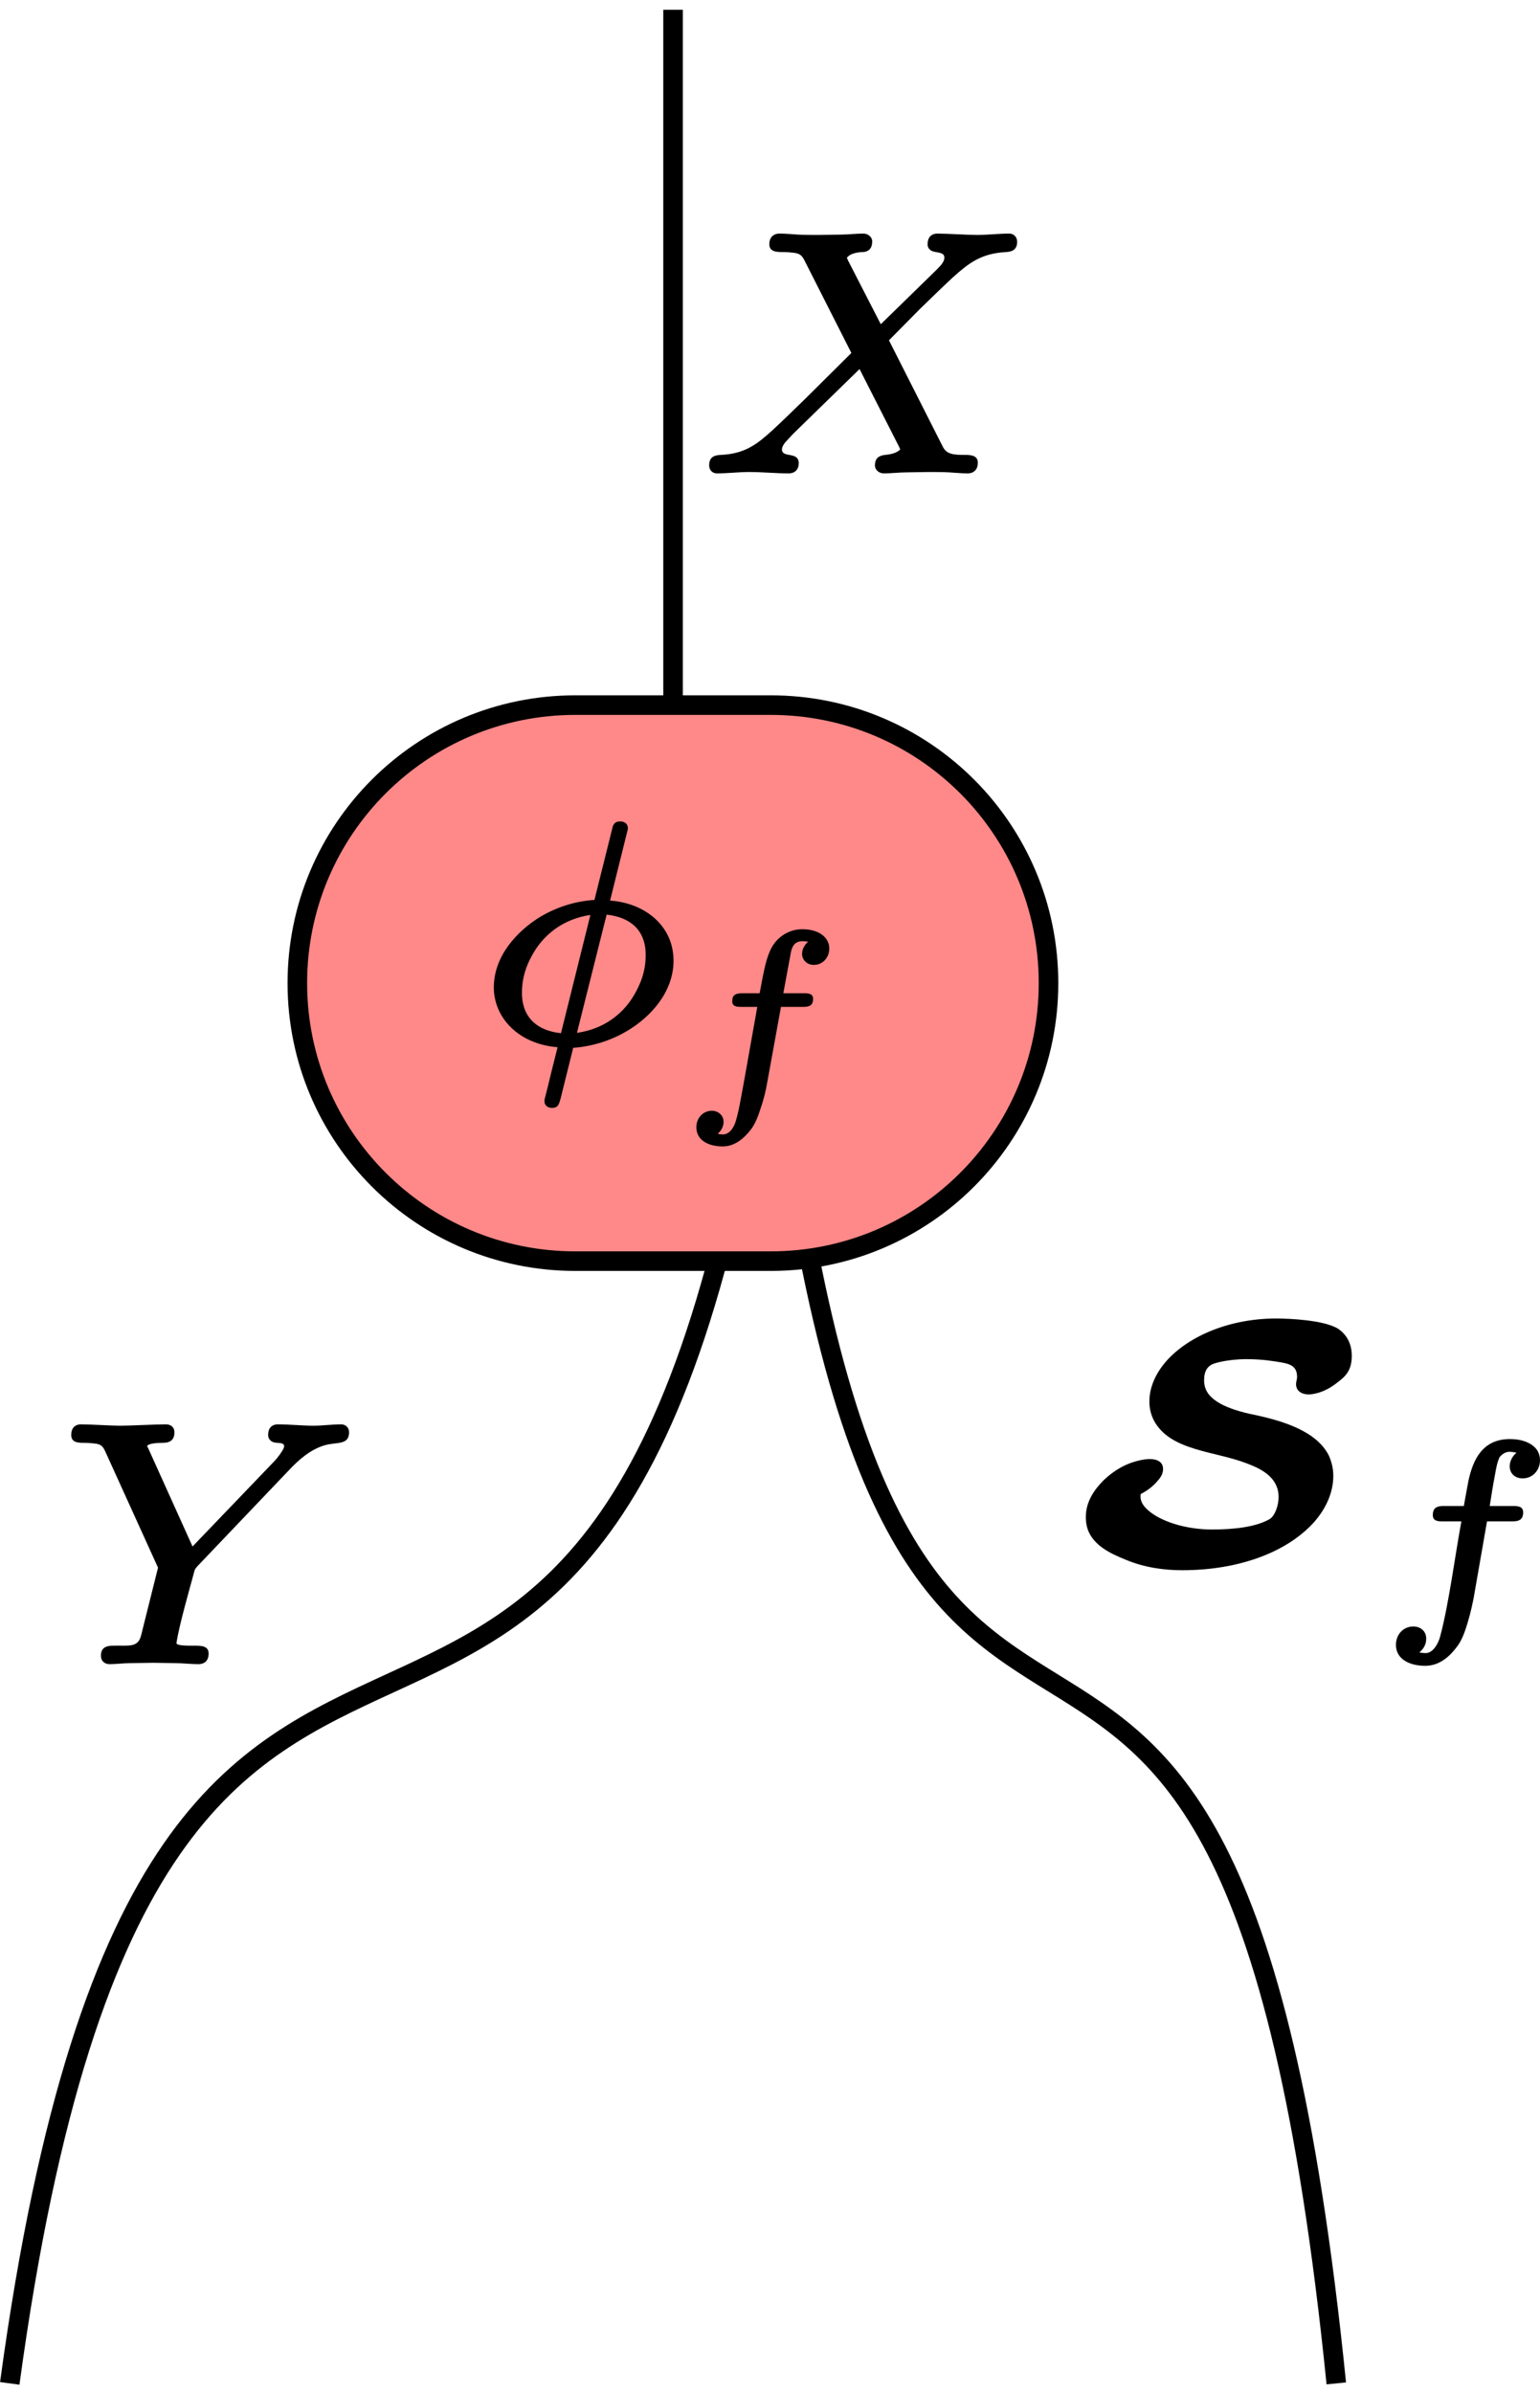 <?xml version='1.0' encoding='UTF-8'?>
<!-- This file was generated by dvisvgm 2.11.1 -->
<svg version='1.1' xmlns='http://www.w3.org/2000/svg' xmlns:xlink='http://www.w3.org/1999/xlink' width='31.418pt' height='48.789pt' viewBox='77.746 60.094 31.418 48.789'>
<defs>
<path id='g2-30' d='M1.052-1.235C1.052-1.61 1.156-1.913 1.307-2.184C1.586-2.702 2.088-3.116 2.798-3.22L2.048-.207C1.474-.263 1.052-.582 1.052-1.235ZM4.208-2.2C4.208-1.777 4.073-1.443 3.889-1.14C3.61-.685 3.132-.311 2.455-.215L3.212-3.228C3.794-3.164 4.208-2.853 4.208-2.2ZM3.555-5.603C3.403-5.603 3.371-5.507 3.347-5.388L2.901-3.602C2.383-3.571 1.905-3.403 1.506-3.164C.94-2.813 .335-2.184 .335-1.371C.335-1.06 .438-.773 .614-.534C.893-.159 1.363 .104 1.961 .151L1.793 .821C1.745 1.028 1.698 1.211 1.666 1.339C1.65 1.419 1.626 1.459 1.626 1.53C1.626 1.634 1.714 1.698 1.817 1.698C1.985 1.698 2 1.586 2.04 1.451L2.359 .167C2.877 .128 3.347-.032 3.746-.271C4.32-.614 4.918-1.243 4.918-2.056C4.918-2.216 4.894-2.359 4.854-2.495C4.655-3.124 4.049-3.531 3.3-3.587L3.754-5.412C3.754-5.42 3.754-5.42 3.754-5.428C3.754-5.547 3.666-5.603 3.555-5.603Z'/>
<path id='g3-102' d='M1.305-2.007C1.305-1.893 1.395-1.878 1.504-1.878H1.888C1.758-1.181 1.634-.199 1.455 .468C1.42 .603 1.315 .807 1.156 .807C1.141 .807 1.066 .802 1.031 .792C1.106 .732 1.171 .638 1.171 .513C1.171 .359 1.056 .264 .907 .264C.702 .264 .553 .428 .553 .638C.553 .941 .847 1.066 1.151 1.066C1.46 1.066 1.674 .847 1.808 .663C1.898 .543 1.963 .364 2.012 .199C2.082-.03 2.117-.214 2.137-.309L2.411-1.878H2.929C3.073-1.878 3.148-1.923 3.148-2.062C3.148-2.177 3.059-2.192 2.949-2.192H2.466C2.496-2.376 2.531-2.61 2.57-2.809C2.595-2.954 2.62-3.093 2.67-3.193C2.72-3.248 2.785-3.298 2.874-3.298C2.894-3.298 2.979-3.288 3.014-3.278C2.939-3.223 2.874-3.113 2.874-3.004C2.874-2.849 2.989-2.755 3.138-2.755C3.342-2.755 3.492-2.919 3.492-3.128C3.492-3.198 3.472-3.263 3.442-3.318C3.342-3.477 3.128-3.557 2.879-3.557C2.326-3.557 2.127-3.148 2.032-2.705C1.983-2.451 1.998-2.516 1.938-2.192H1.519C1.38-2.192 1.305-2.147 1.305-2.007Z'/>
<path id='g0-83' d='M4.756-3.41C4.791-3.41 5.049-3.417 5.342-3.654C5.523-3.787 5.635-3.912 5.635-4.198C5.635-4.47 5.509-4.645 5.356-4.749C5.063-4.931 4.331-4.958 4.094-4.958C3.145-4.958 2.315-4.603 1.862-4.101C1.639-3.85 1.506-3.564 1.506-3.264C1.506-3.117 1.541-2.992 1.597-2.88C1.932-2.253 2.838-2.26 3.501-2.001C3.794-1.89 4.142-1.716 4.142-1.318C4.142-1.144 4.066-.928 3.954-.865C3.668-.704 3.222-.656 2.783-.656C2.308-.656 1.82-.788 1.534-1.004C1.437-1.081 1.325-1.179 1.325-1.332C1.325-1.346 1.325-1.367 1.332-1.381C1.458-1.444 1.576-1.534 1.66-1.632C1.723-1.702 1.785-1.778 1.785-1.89C1.785-2.036 1.66-2.092 1.52-2.092C1.458-2.092 1.395-2.085 1.332-2.071C1.025-2.008 .788-1.862 .579-1.667C.398-1.485 .209-1.241 .209-.907C.209-.816 .223-.732 .251-.649C.37-.335 .69-.174 1.018-.042C1.416 .126 1.827 .174 2.176 .174C3.347 .174 4.324-.202 4.868-.809C5.119-1.095 5.258-1.423 5.258-1.75C5.258-1.904 5.223-2.036 5.168-2.162C4.917-2.664 4.226-2.873 3.626-2.999C3.41-3.041 3.117-3.124 2.929-3.236C2.776-3.327 2.622-3.459 2.622-3.696C2.622-3.898 2.699-4.003 2.845-4.045C3.02-4.101 3.292-4.129 3.487-4.129C3.808-4.129 4.045-4.087 4.135-4.073C4.345-4.038 4.519-4.01 4.519-3.766C4.519-3.717 4.498-3.668 4.498-3.619C4.498-3.473 4.624-3.41 4.756-3.41Z'/>
<path id='g1-102' d='M3.162-3.634C3.162-3.473 3.294-3.353 3.461-3.353C3.688-3.353 3.856-3.539 3.856-3.772C3.856-3.856 3.832-3.927 3.796-3.987C3.688-4.166 3.449-4.262 3.168-4.262C2.857-4.262 2.594-4.101 2.439-3.879S2.218-3.341 2.152-3.013L2.08-2.63H1.632C1.47-2.63 1.381-2.588 1.381-2.427C1.381-2.295 1.488-2.283 1.614-2.283H2.02L1.692-.442C1.632-.096 1.584 .137 1.554 .299C1.512 .484 1.488 .58 1.47 .634C1.429 .771 1.321 .968 1.142 .968C1.1 .968 1.052 .962 1.01 .95C1.088 .885 1.16 .777 1.16 .646C1.16 .484 1.028 .365 .861 .365C.634 .365 .466 .55 .466 .783C.466 1.13 .795 1.273 1.136 1.273C1.47 1.273 1.698 1.04 1.847 .855C1.967 .705 2.05 .484 2.11 .287C2.2 .024 2.242-.185 2.26-.287L2.624-2.283H3.192C3.353-2.283 3.443-2.325 3.443-2.487C3.443-2.618 3.335-2.63 3.21-2.63H2.684L2.875-3.664C2.905-3.832 2.983-3.957 3.168-3.957C3.222-3.957 3.27-3.951 3.318-3.945C3.24-3.879 3.162-3.766 3.162-3.634Z'/>
<path id='g4-88' d='M4.742-4.61C4.742-4.554 4.763-4.519 4.798-4.491C4.882-4.421 5.084-4.47 5.084-4.338C5.084-4.233 4.979-4.149 4.931-4.094L3.787-2.978L3.124-4.268C3.117-4.289 3.103-4.31 3.096-4.331C3.145-4.407 3.271-4.442 3.403-4.449C3.543-4.449 3.612-4.526 3.612-4.666C3.612-4.756 3.529-4.826 3.431-4.826C3.285-4.826 3.11-4.805 2.964-4.805L2.511-4.798C2.392-4.798 2.225-4.798 2.106-4.805C1.981-4.812 1.841-4.826 1.723-4.826C1.723-4.826 1.723-4.826 1.723-4.826C1.59-4.826 1.513-4.742 1.513-4.61C1.513-4.47 1.632-4.449 1.771-4.449C1.778-4.449 1.778-4.449 1.778-4.449C1.876-4.449 1.953-4.442 2.008-4.435C2.141-4.421 2.183-4.373 2.232-4.275L3.187-2.392C2.873-2.078 2.559-1.771 2.246-1.458C1.988-1.206 1.75-.976 1.576-.816C1.276-.544 1.025-.335 .523-.314C.37-.307 .286-.258 .286-.098C.286-.007 .349 .063 .446 .063C.656 .063 .893 .035 1.095 .035C1.374 .035 1.646 .063 1.904 .063C1.904 .063 1.904 .063 1.904 .063C2.036 .063 2.113-.014 2.113-.146C2.113-.391 1.771-.244 1.771-.425C1.771-.467 1.792-.509 1.834-.565C1.876-.614 1.932-.669 1.995-.739L3.354-2.064L4.156-.488C4.17-.46 4.177-.439 4.184-.425C4.122-.363 4.024-.328 3.877-.314C3.745-.3 3.668-.244 3.668-.098C3.668-.007 3.752 .063 3.85 .063C3.996 .063 4.17 .042 4.317 .042L4.77 .035C4.889 .035 5.056 .035 5.175 .042C5.3 .049 5.44 .063 5.558 .063C5.558 .063 5.558 .063 5.558 .063C5.691 .063 5.767-.021 5.767-.153C5.767-.293 5.649-.314 5.509-.314C5.502-.314 5.502-.314 5.502-.314C5.265-.314 5.133-.328 5.056-.474L3.954-2.65L4.582-3.285C4.854-3.55 5.084-3.773 5.265-3.94C5.572-4.212 5.823-4.421 6.339-4.449C6.479-4.456 6.569-4.505 6.569-4.659C6.569-4.756 6.5-4.826 6.409-4.826C6.2-4.826 5.956-4.798 5.753-4.798C5.572-4.798 5.126-4.826 4.944-4.826C4.812-4.826 4.742-4.742 4.742-4.61Z'/>
<path id='g4-89' d='M4.561-4.826C4.561-4.826 4.561-4.826 4.561-4.826C4.428-4.826 4.359-4.742 4.359-4.61C4.359-4.533 4.407-4.484 4.463-4.463C4.533-4.435 4.686-4.47 4.686-4.38C4.686-4.366 4.679-4.345 4.672-4.331C4.631-4.247 4.547-4.142 4.498-4.087L2.817-2.336L1.932-4.296C1.911-4.338 1.904-4.359 1.89-4.387C1.932-4.442 2.12-4.449 2.204-4.449C2.204-4.449 2.211-4.449 2.211-4.449C2.364-4.449 2.448-4.512 2.448-4.666C2.448-4.763 2.378-4.826 2.273-4.826C2.064-4.826 1.548-4.798 1.339-4.798C1.165-4.798 .718-4.826 .544-4.826C.411-4.826 .342-4.742 .342-4.61C.342-4.47 .453-4.449 .586-4.449C.593-4.449 .593-4.449 .593-4.449C.69-4.449 .767-4.442 .823-4.435C.955-4.421 .99-4.373 1.039-4.268L2.113-1.904L1.799-.649C1.785-.586 1.771-.53 1.757-.488C1.688-.272 1.492-.321 1.22-.314C1.22-.314 1.213-.314 1.213-.314C1.046-.314 .948-.272 .948-.105C.948 0 1.025 .063 1.123 .063C1.262 .063 1.423 .042 1.555 .042L2.015 .035L2.462 .042C2.608 .042 2.783 .063 2.929 .063C2.929 .063 2.929 .063 2.936 .063C3.068 .063 3.145-.014 3.145-.153C3.145-.307 3.006-.314 2.852-.314C2.852-.314 2.845-.314 2.845-.314C2.776-.314 2.49-.307 2.49-.363C2.49-.363 2.49-.37 2.49-.377C2.552-.76 2.748-1.437 2.838-1.771C2.859-1.855 2.859-1.869 2.915-1.932L4.777-3.884C4.972-4.094 5.223-4.317 5.516-4.4C5.753-4.47 6.011-4.394 6.011-4.666C6.011-4.756 5.942-4.826 5.851-4.826C5.67-4.826 5.461-4.798 5.286-4.798C5.07-4.798 4.777-4.826 4.561-4.826Z'/>
</defs>
<g id='page1'>
<path d='M93.469 80.137C90.363 102.973 81.051 85.844 77.945 108.684' stroke='#000' fill='none' stroke-width='.399' stroke-miterlimit='10'/>
<g transform='matrix(1 0 0 1 -12.619 13.216)'>
<use x='91.476' y='80.742' xlink:href='#g4-89'/>
</g>
<path d='M93.469 80.137C95.777 102.973 102.699 85.844 105.008 108.684' stroke='#000' fill='none' stroke-width='.399' stroke-miterlimit='10'/>
<g transform='matrix(1 0 0 1 8.213 11.19)'>
<use x='91.476' y='80.742' xlink:href='#g0-83'/>
<use x='97.459' y='81.799' xlink:href='#g3-102'/>
</g>
<path d='M91.477 74.469H93.469C96.602 74.469 99.137 77.004 99.137 80.137C99.137 83.266 96.602 85.805 93.469 85.805H89.484C86.352 85.805 83.812 83.266 83.812 80.137C83.812 77.004 86.352 74.469 89.484 74.469Z' fill='#f88'/>
<path d='M91.477 74.469H93.469C96.602 74.469 99.137 77.004 99.137 80.137C99.137 83.266 96.602 85.805 93.469 85.805H89.484C86.352 85.805 83.812 83.266 83.812 80.137C83.812 77.004 86.352 74.469 89.484 74.469Z' stroke='#000' fill='none' stroke-width='.399' stroke-miterlimit='10'/>
<g transform='matrix(.8 0 0 .8 3.547 39.566)'>
<use x='105.007' y='52.196' xlink:href='#g2-30'/>
<use x='110.041' y='53.602' xlink:href='#g1-102'/>
</g>
<path d='M91.477 60.293V74.305' stroke='#000' fill='none' stroke-width='.399' stroke-miterlimit='10'/>
<g transform='matrix(1 0 0 1 .452 -11.06)'>
<use x='91.476' y='80.742' xlink:href='#g4-88'/>
</g>
</g>
</svg>